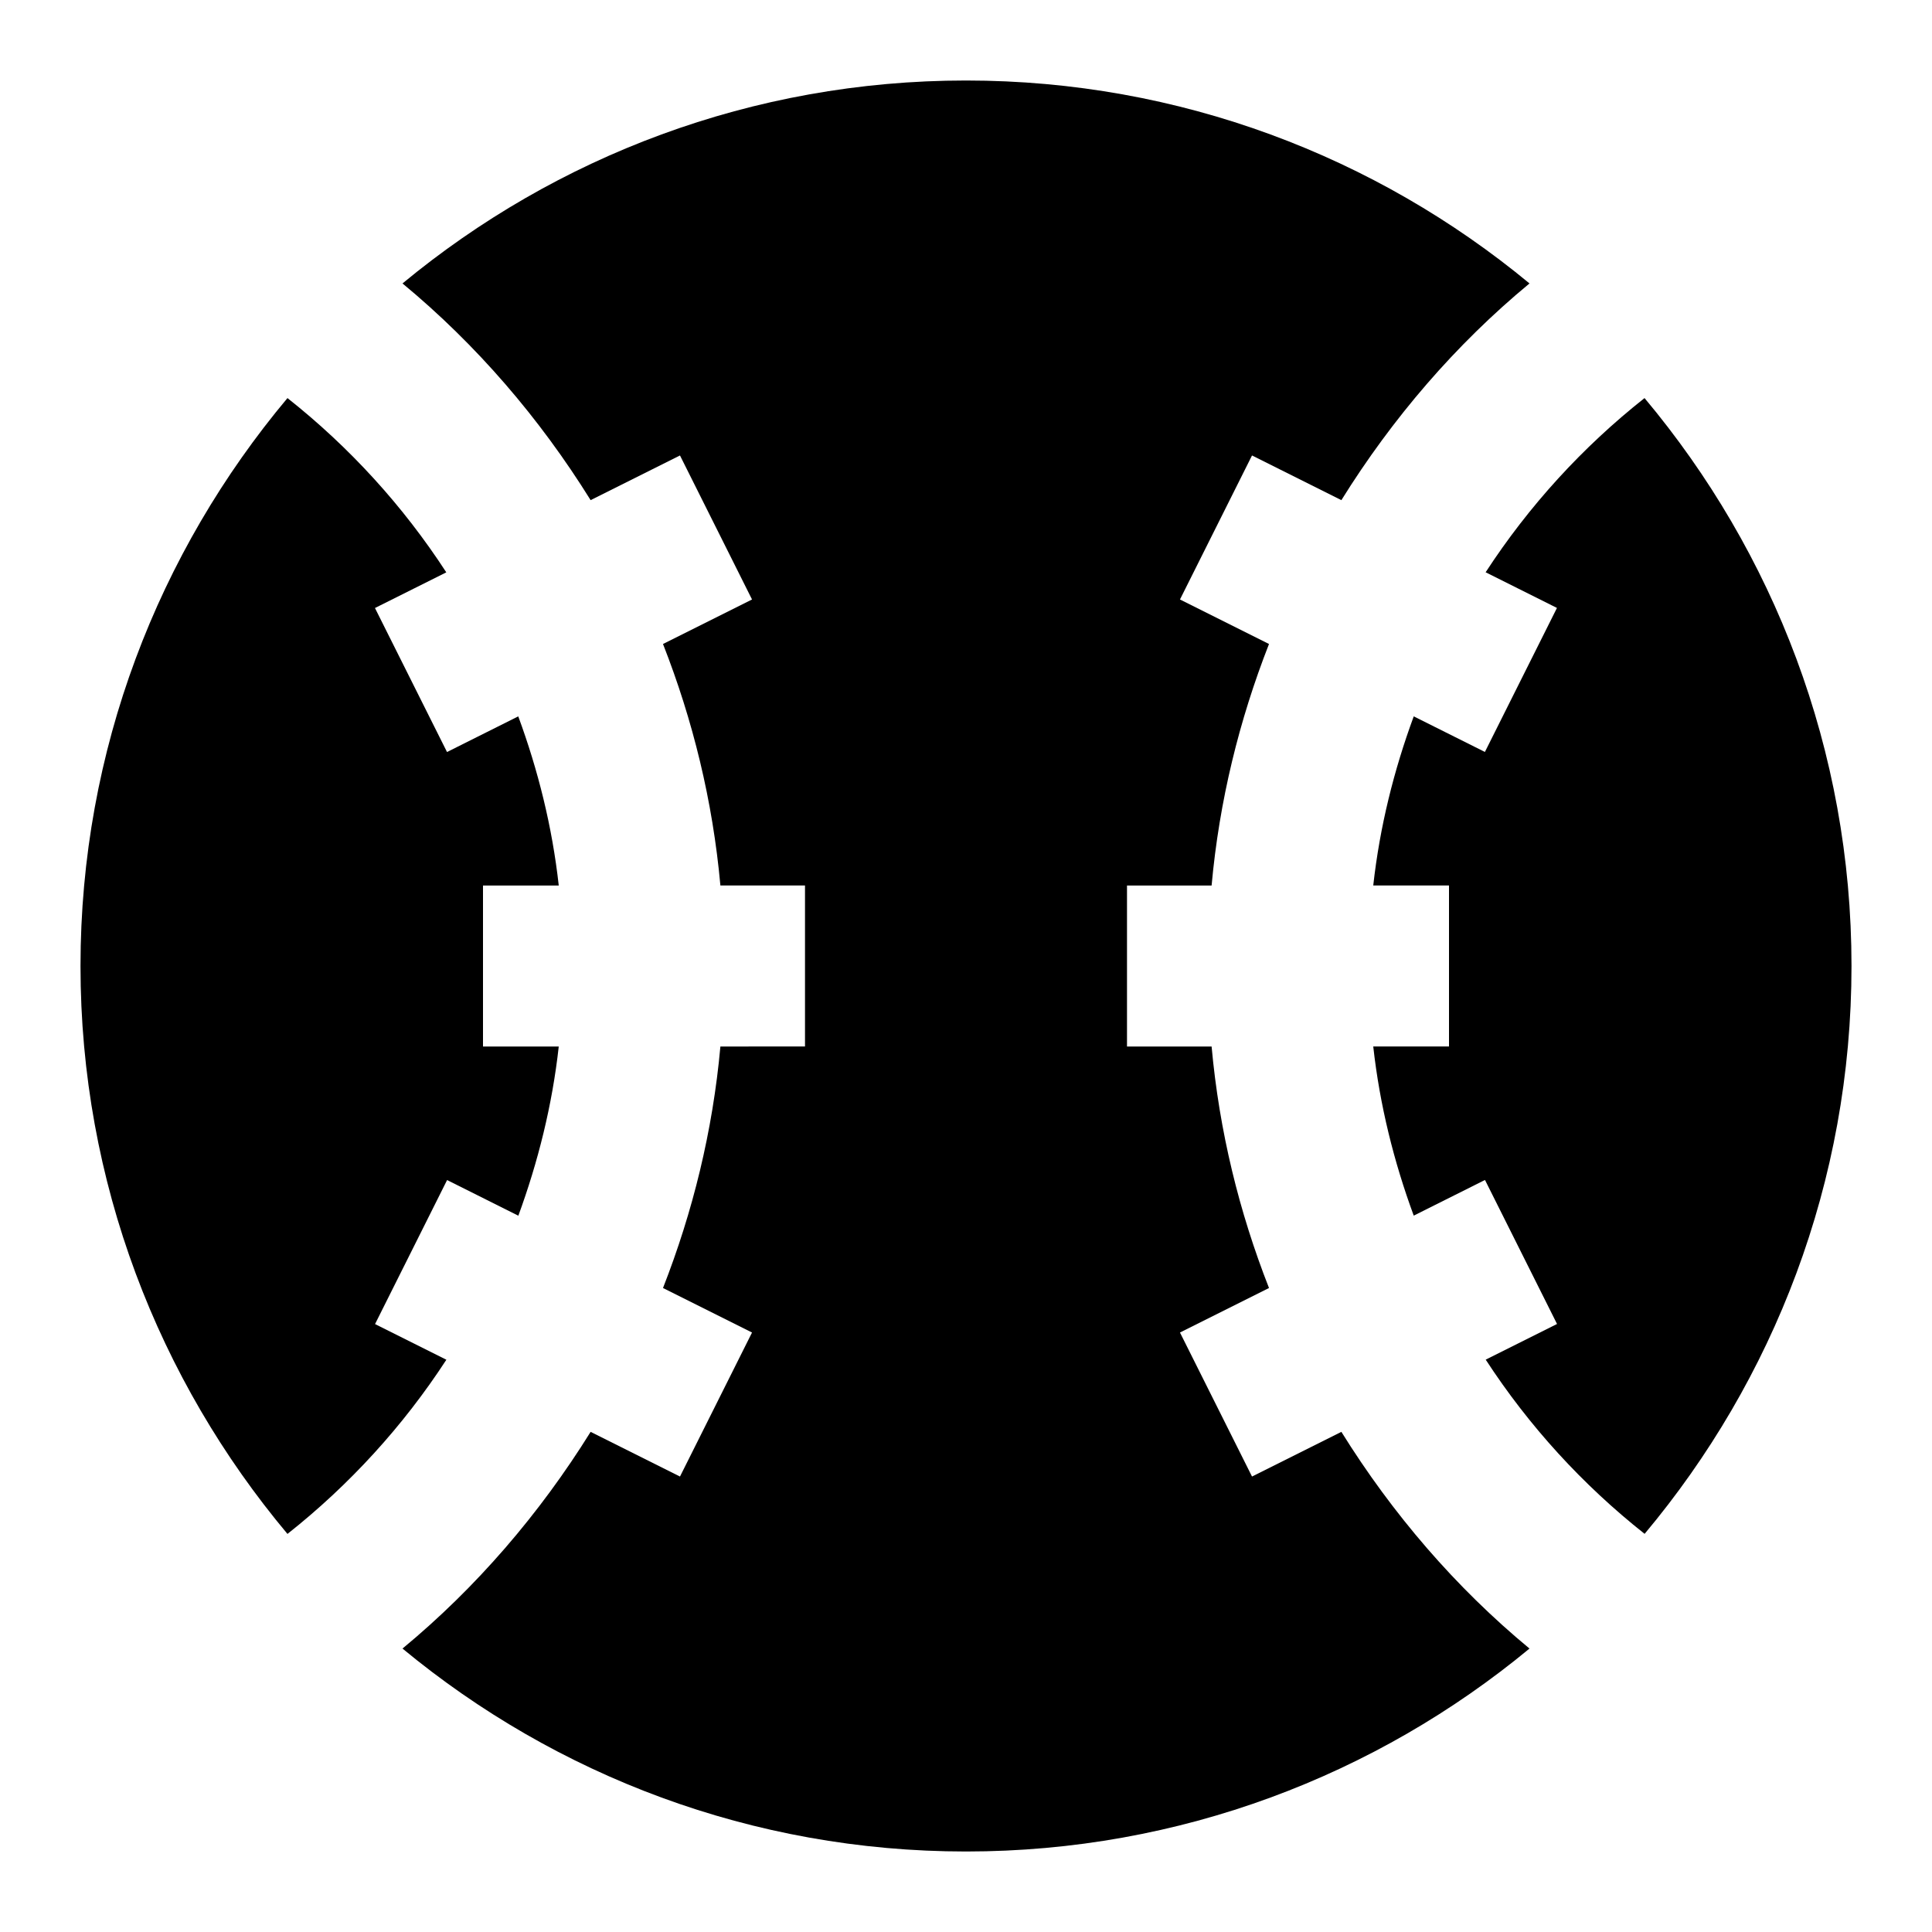 <svg id="nc_icon" version="1.1" xmlns="http://www.w3.org/2000/svg" xmlns:xlink="http://www.w3.org/1999/xlink" x="0px" y="0px" viewBox="0 0 24 24" xml:space="preserve" ><g class="nc-icon-wrapper" fill="currentColor"><path data-color="color-2" fill="currentColor" d="M20.429,4.945c-0.77,0.609-1.437,1.339-1.974,2.164 l0.886,0.443l-0.895,1.789L17.562,8.899C17.316,9.567,17.14,10.269,17.059,11H18v2 h-0.941c0.081,0.731,0.257,1.433,0.503,2.101l0.885-0.443l0.895,1.789 l-0.886,0.443c0.537,0.825,1.204,1.555,1.974,2.164C22.031,17.143,23,14.684,23,12 S22.031,6.857,20.429,4.945z"></path> <path fill="currentColor" d="M16.663,17.787l-1.11,0.555l-0.895-1.789l1.106-0.553 C15.393,15.055,15.146,14.05,15.051,13H14v-2h1.051 c0.095-1.05,0.343-2.055,0.713-3l-1.106-0.553l0.895-1.789l1.11,0.555 C17.296,5.196,18.08,4.282,19,3.521C17.097,1.947,14.657,1,12,1S6.903,1.947,5,3.521 c0.92,0.761,1.704,1.674,2.337,2.692l1.11-0.555l0.895,1.789L8.236,8 C8.607,8.945,8.854,9.95,8.949,11H10v2H8.949 c-0.095,1.05-0.343,2.055-0.713,3l1.106,0.553l-0.895,1.789l-1.11-0.555 C6.704,18.804,5.92,19.718,5,20.479C6.903,22.053,9.343,23,12,23s5.097-0.947,7-2.521 C18.08,19.718,17.296,18.804,16.663,17.787z"></path> <path data-color="color-2" fill="currentColor" d="M3.571,4.945C1.969,6.857,1,9.316,1,12 s0.969,5.143,2.571,7.055c0.77-0.609,1.437-1.339,1.974-2.164l-0.886-0.443 l0.895-1.789l0.885,0.443C6.684,14.433,6.86,13.731,6.941,13H6v-2h0.941 c-0.081-0.731-0.257-1.433-0.503-2.101L5.553,9.342L4.658,7.553l0.886-0.443 C5.008,6.285,4.341,5.554,3.571,4.945z"></path></g></svg>